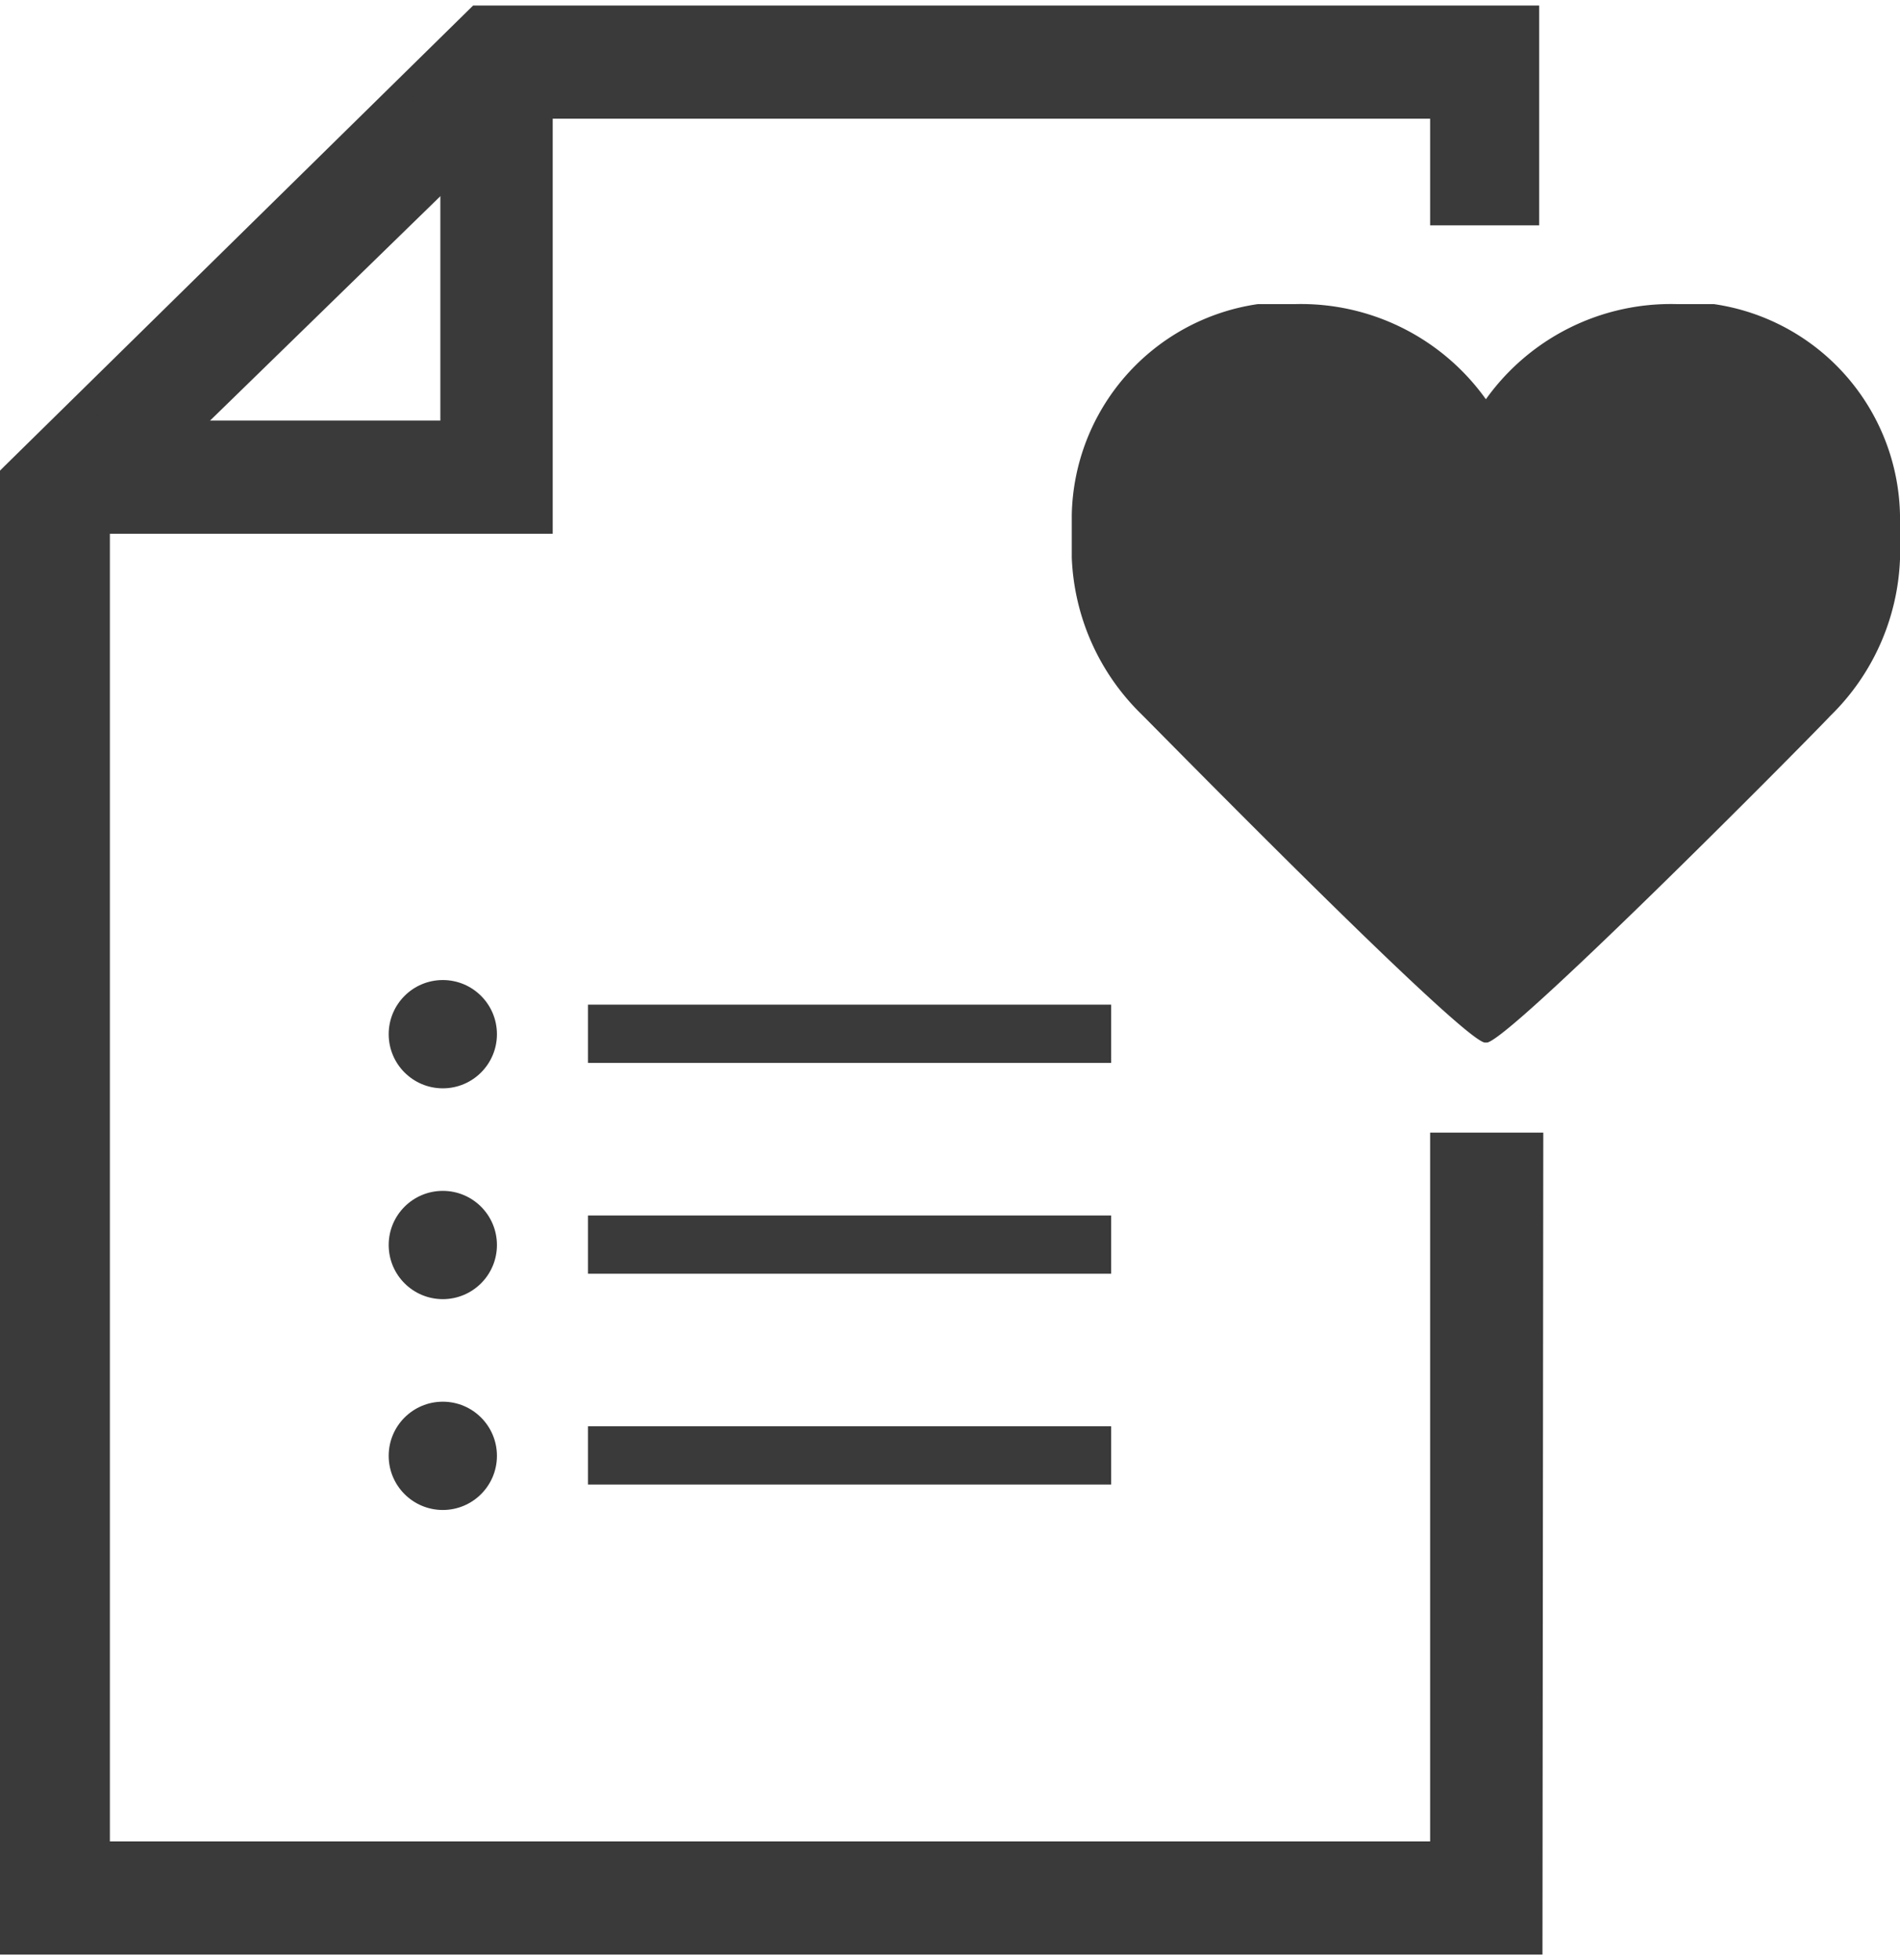 <svg id="Layer_1" data-name="Layer 1" xmlns="http://www.w3.org/2000/svg" width="0.32in" height="0.33in" viewBox="0 0 23.17 23.76"><defs><style>.cls-1{fill:#3a3a3a;}</style></defs><title>wishList-icon</title><polygon class="cls-1" points="18.63 23.58 0.18 23.58 0.18 5.74 5.85 0.18 18.63 0.18 18.63 2.49 17.62 2.49 17.62 1.19 6.26 1.19 1.19 6.17 1.19 22.57 17.62 22.57 17.62 13.92 18.63 13.92 18.63 23.58"/><path class="cls-1" d="M18.81,23.76H0V5.67l.05-.05L5.77,0h13V2.68H17.44V1.38H6.34l-5,4.87V22.38H17.44V13.74h1.38ZM.36,23.4H18.45V14.1H17.8v8.64H1V6.09L6.19,1H17.8v1.3h.65v-2H5.92L.36,5.82Z"/><polygon class="cls-1" points="6.56 6.26 1.41 6.26 1.41 5.25 5.55 5.25 5.55 1.41 6.56 1.41 6.56 6.26"/><path class="cls-1" d="M6.74,6.44H1.23V5.06H5.37V1.23H6.74ZM1.6,6.08H6.38V1.6H5.73V5.43H1.6Z"/><circle class="cls-1" cx="5.4" cy="12.54" r="0.66"/><circle class="cls-1" cx="5.4" cy="15.11" r="0.66"/><circle class="cls-1" cx="5.4" cy="17.68" r="0.66"/><rect class="cls-1" x="7.17" y="12.18" width="6.38" height="0.71"/><rect class="cls-1" x="7.17" y="14.75" width="6.38" height="0.71"/><rect class="cls-1" x="7.17" y="17.32" width="6.38" height="0.71"/><path class="cls-1" d="M18.12,12.64c-.16.11-3.86-3.66-4.2-4a2.82,2.82,0,0,1-.85-1.91V6.21a2.65,2.65,0,0,1,2.27-2.57l.46,0a2.77,2.77,0,0,1,2.32,1.16,2.77,2.77,0,0,1,2.32-1.16l.46,0a2.65,2.65,0,0,1,2.27,2.57v.54a2.82,2.82,0,0,1-.85,1.91C22,9,18.28,12.75,18.12,12.64Z"/></svg>
